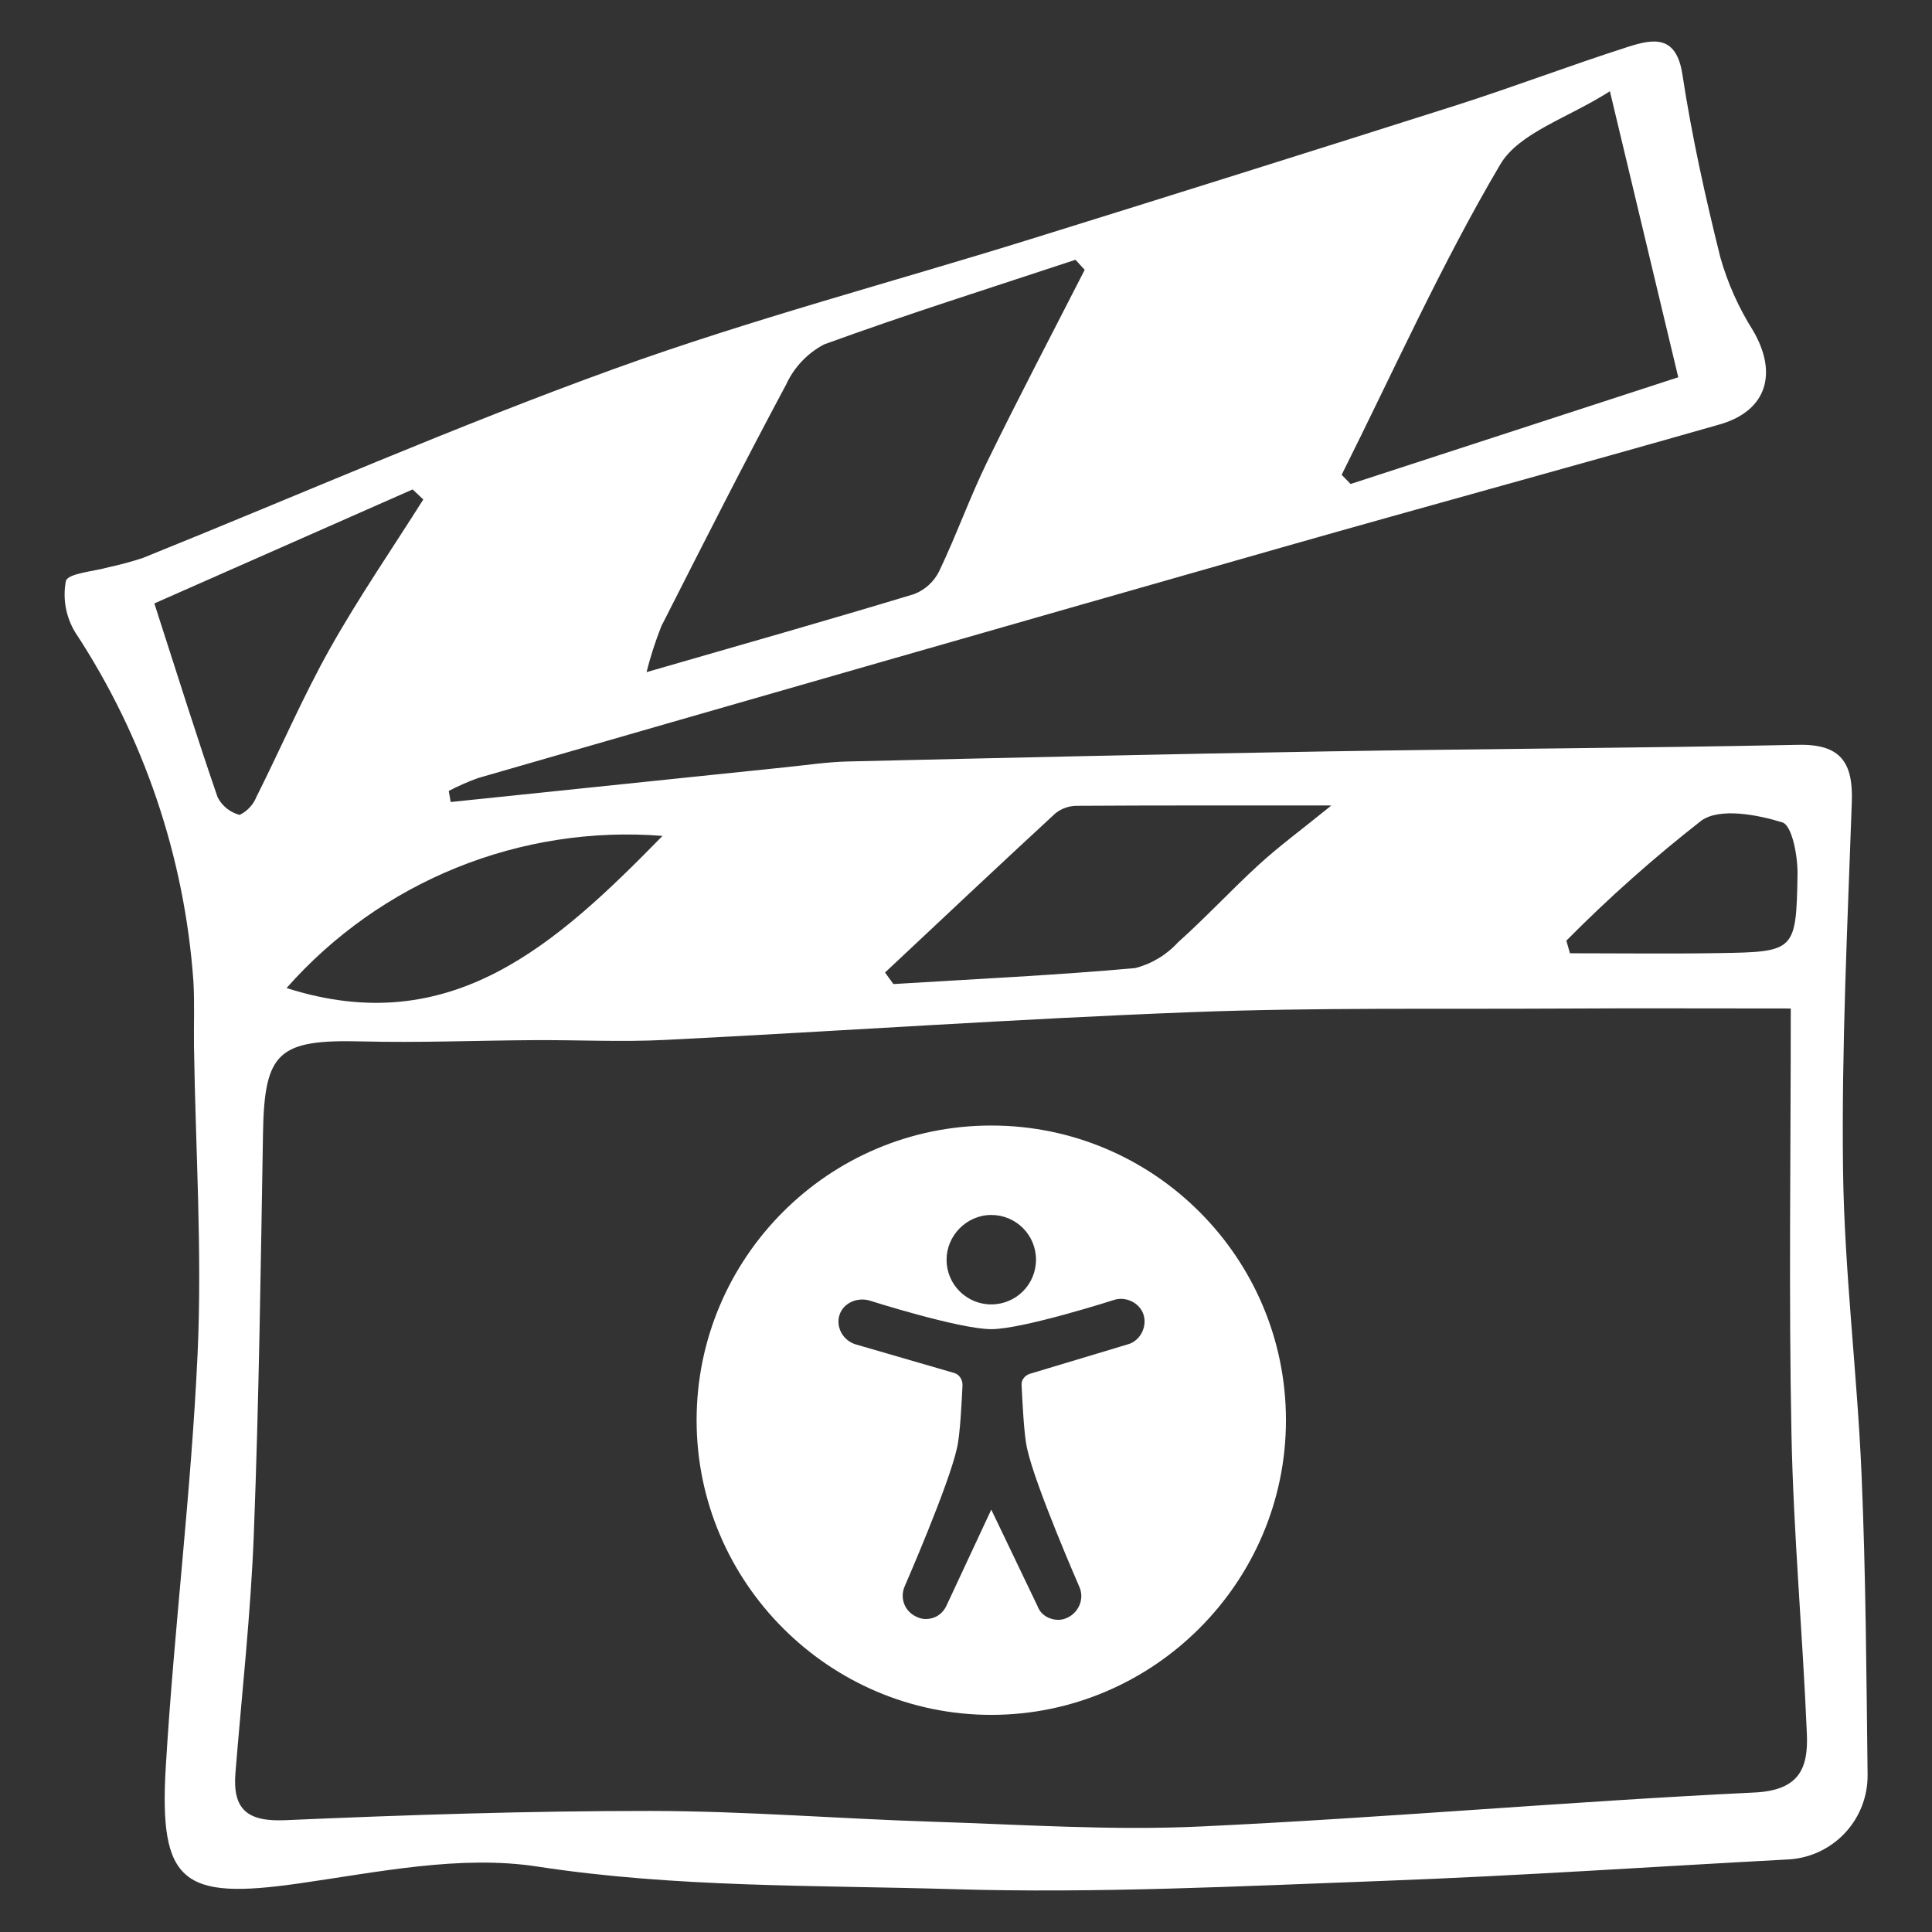 <svg width="754" height="754" viewBox="0 0 754 754" fill="none" xmlns="http://www.w3.org/2000/svg">
<rect x="0" y="0" width="754" height="754" fill="#333333" stroke="none"/>
<style>
    #one, #two { fill: #fff; }

    @media (prefers-color-scheme: dark) {
        #one, #two { fill: #fff; }
    }
</style>

<path d="M175.889 313C219.633 308.456 263.377 303.916 307.122 299.379C315.056 298.558 322.991 297.362 330.946 297.178C392.838 295.739 454.731 294.306 516.63 293.268C578.36 292.232 640.103 291.959 701.826 290.679C718.362 290.335 723.245 297.604 722.709 312.934C721.041 360.703 718.678 408.515 719.277 456.277C719.775 495.938 724.792 535.522 726.495 575.196C728.173 614.281 728.396 653.436 728.864 692.564C728.974 701.109 725.74 709.358 719.852 715.55C713.964 721.743 705.889 725.389 697.35 725.711C644.797 728.532 592.273 732.097 539.688 734.056C483.906 736.133 428.001 738.957 372.274 737.29C318.095 735.67 263.826 736.755 209.589 728.441C179.545 723.837 147.296 730.69 116.426 735.082C71.451 741.482 61.983 735.005 64.704 689.482C67.919 635.679 74.66 582.067 77.118 528.246C78.933 488.523 76.319 448.6 75.713 408.765C75.582 400.175 75.976 391.56 75.486 382.993C72.022 334.39 56.14 287.489 29.358 246.783C25.71 240.792 24.409 233.662 25.705 226.769C26.485 223.742 36.477 223.04 42.33 221.381C46.872 220.406 51.359 219.192 55.772 217.742C116.931 193.088 177.389 166.513 239.349 144.082C292.784 124.737 347.953 110.2 402.283 93.303C457.73 76.06 513.121 58.639 568.458 41.042C590.9 33.878 612.939 25.453 635.379 18.281C645.105 15.172 654.206 13.452 656.585 29.034C660.249 53.046 665.526 76.871 671.402 100.456C674.241 110.467 678.498 120.02 684.044 128.825C693.965 145.591 689.61 160.358 671.119 165.646C614.248 181.911 557.163 197.423 500.278 213.64C395.672 243.46 291.118 273.459 186.614 303.637C182.677 305.052 178.842 306.737 175.137 308.681L175.889 313ZM698.881 393.58C666.67 393.58 638.136 393.447 609.603 393.61C561.377 393.884 513.107 393.161 464.938 395.013C396.443 397.646 328.033 402.414 259.566 405.851C242.633 406.7 225.617 405.837 208.64 405.934C186.161 406.062 163.668 407.001 141.209 406.432C108.594 405.606 103.181 410.482 102.643 442.268C101.762 494.374 101.06 546.496 99.066 598.565C97.873 629.729 94.397 660.808 91.882 691.919C90.723 706.248 96.592 711.005 111.343 710.362C158.834 708.293 206.387 706.722 253.915 706.756C290.584 706.782 327.241 709.795 363.92 710.96C398.795 712.068 433.784 714.454 468.56 712.823C540.67 709.44 612.638 703.031 684.745 699.56C702.389 698.711 705.713 689.873 705.166 676.734C703.54 637.644 699.932 598.613 699.15 559.517C698.075 505.766 698.881 451.977 698.881 393.58V393.58ZM252.321 262.317C290.364 251.32 323.669 241.894 356.785 231.847C361.028 230.199 364.501 227.024 366.523 222.945C373.243 208.879 378.489 194.103 385.326 180.1C397.596 154.974 410.617 130.215 423.324 105.303L419.722 101.382C386.959 112.247 354.013 122.61 321.596 134.422C315.064 137.873 309.856 143.388 306.784 150.106C290.083 181.299 274.1 212.877 258.082 244.43C255.781 250.263 253.856 256.237 252.321 262.317ZM628.295 35.614C611.85 46.132 592.838 51.738 585.476 64.216C562.486 103.18 543.9 144.743 523.607 185.298L527.104 188.885C570.598 174.717 614.093 160.549 654.97 147.233C645.86 109.113 637.833 75.525 628.295 35.614V35.614ZM345.402 379.542L348.671 384.047C380.128 382.109 411.626 380.636 443.004 377.819C449.426 376.173 455.229 372.692 459.705 367.801C470.631 358.032 480.612 347.212 491.438 337.323C499.115 330.31 507.545 324.12 519.594 314.358C482.303 314.358 451.258 314.282 420.215 314.486C417.191 314.493 414.258 315.527 411.896 317.417C389.598 337.981 367.531 358.795 345.402 379.542ZM165.2 194.93L161.035 191.008C126.391 206.297 91.747 221.587 60.238 235.493C69.531 264.291 76.895 287.833 84.932 311.143C85.795 312.832 87.007 314.32 88.487 315.507C89.967 316.694 91.682 317.553 93.519 318.029C96.491 316.586 98.822 314.092 100.061 311.029C109.721 291.794 118.212 271.92 128.735 253.182C139.939 233.231 152.968 214.304 165.2 194.93ZM111.836 385.598C176.031 406.139 217.12 368.568 258.563 326.22C231.177 324.068 203.666 328.312 178.201 338.617C152.737 348.922 130.018 365.006 111.836 385.598ZM611.297 367.106L612.703 372.029C632.005 372.029 651.312 372.282 670.609 371.971C700.576 371.488 700.994 371.333 701.522 341.261C701.646 334.203 699.403 322.127 695.592 320.947C685.669 317.877 671.199 315.199 664.056 320.215C645.488 334.704 627.865 350.367 611.296 367.106L611.297 367.106Z" id="one"/>
<path d="M501.867 554.259C501.867 490.992 450.443 439.257 386.865 439.257C323.286 439.257 271.862 490.992 271.862 554.259C271.862 617.526 323.598 669.261 386.865 669.261C450.131 669.261 501.867 617.526 501.867 554.259ZM386.865 474.163C396.526 474.163 404.318 481.954 404.318 491.616C404.318 501.277 396.526 509.069 386.865 509.069C377.203 509.069 369.412 501.277 369.412 491.616C369.412 482.266 377.203 474.163 386.865 474.163ZM369.412 626.564C367.853 629.992 364.737 631.862 361.309 631.862C360.062 631.862 358.815 631.551 357.569 630.927C352.894 628.746 351.024 623.448 353.205 618.773C353.205 618.773 370.347 579.504 373.463 565.167C374.71 560.181 375.333 546.779 375.645 540.546C375.645 538.365 374.398 536.495 372.528 535.871L333.883 524.652C328.896 523.093 326.091 517.795 327.649 513.12C329.208 508.445 334.506 506.264 339.181 507.51C339.181 507.51 374.398 518.73 386.865 518.73C399.331 518.73 435.172 507.199 435.172 507.199C439.847 505.952 445.145 508.757 446.392 513.432C447.638 518.107 444.833 523.405 440.158 524.652L401.824 536.183C399.954 536.806 398.396 538.676 398.708 540.858C399.019 547.091 399.643 560.492 400.889 565.479C404.006 579.815 421.147 619.084 421.147 619.084C423.329 623.759 421.147 629.057 416.784 631.239C415.537 631.862 414.291 632.174 413.044 632.174C409.616 632.174 406.187 630.304 404.941 626.876L386.865 589.165L369.412 626.564Z" id="two"/>
</svg>
